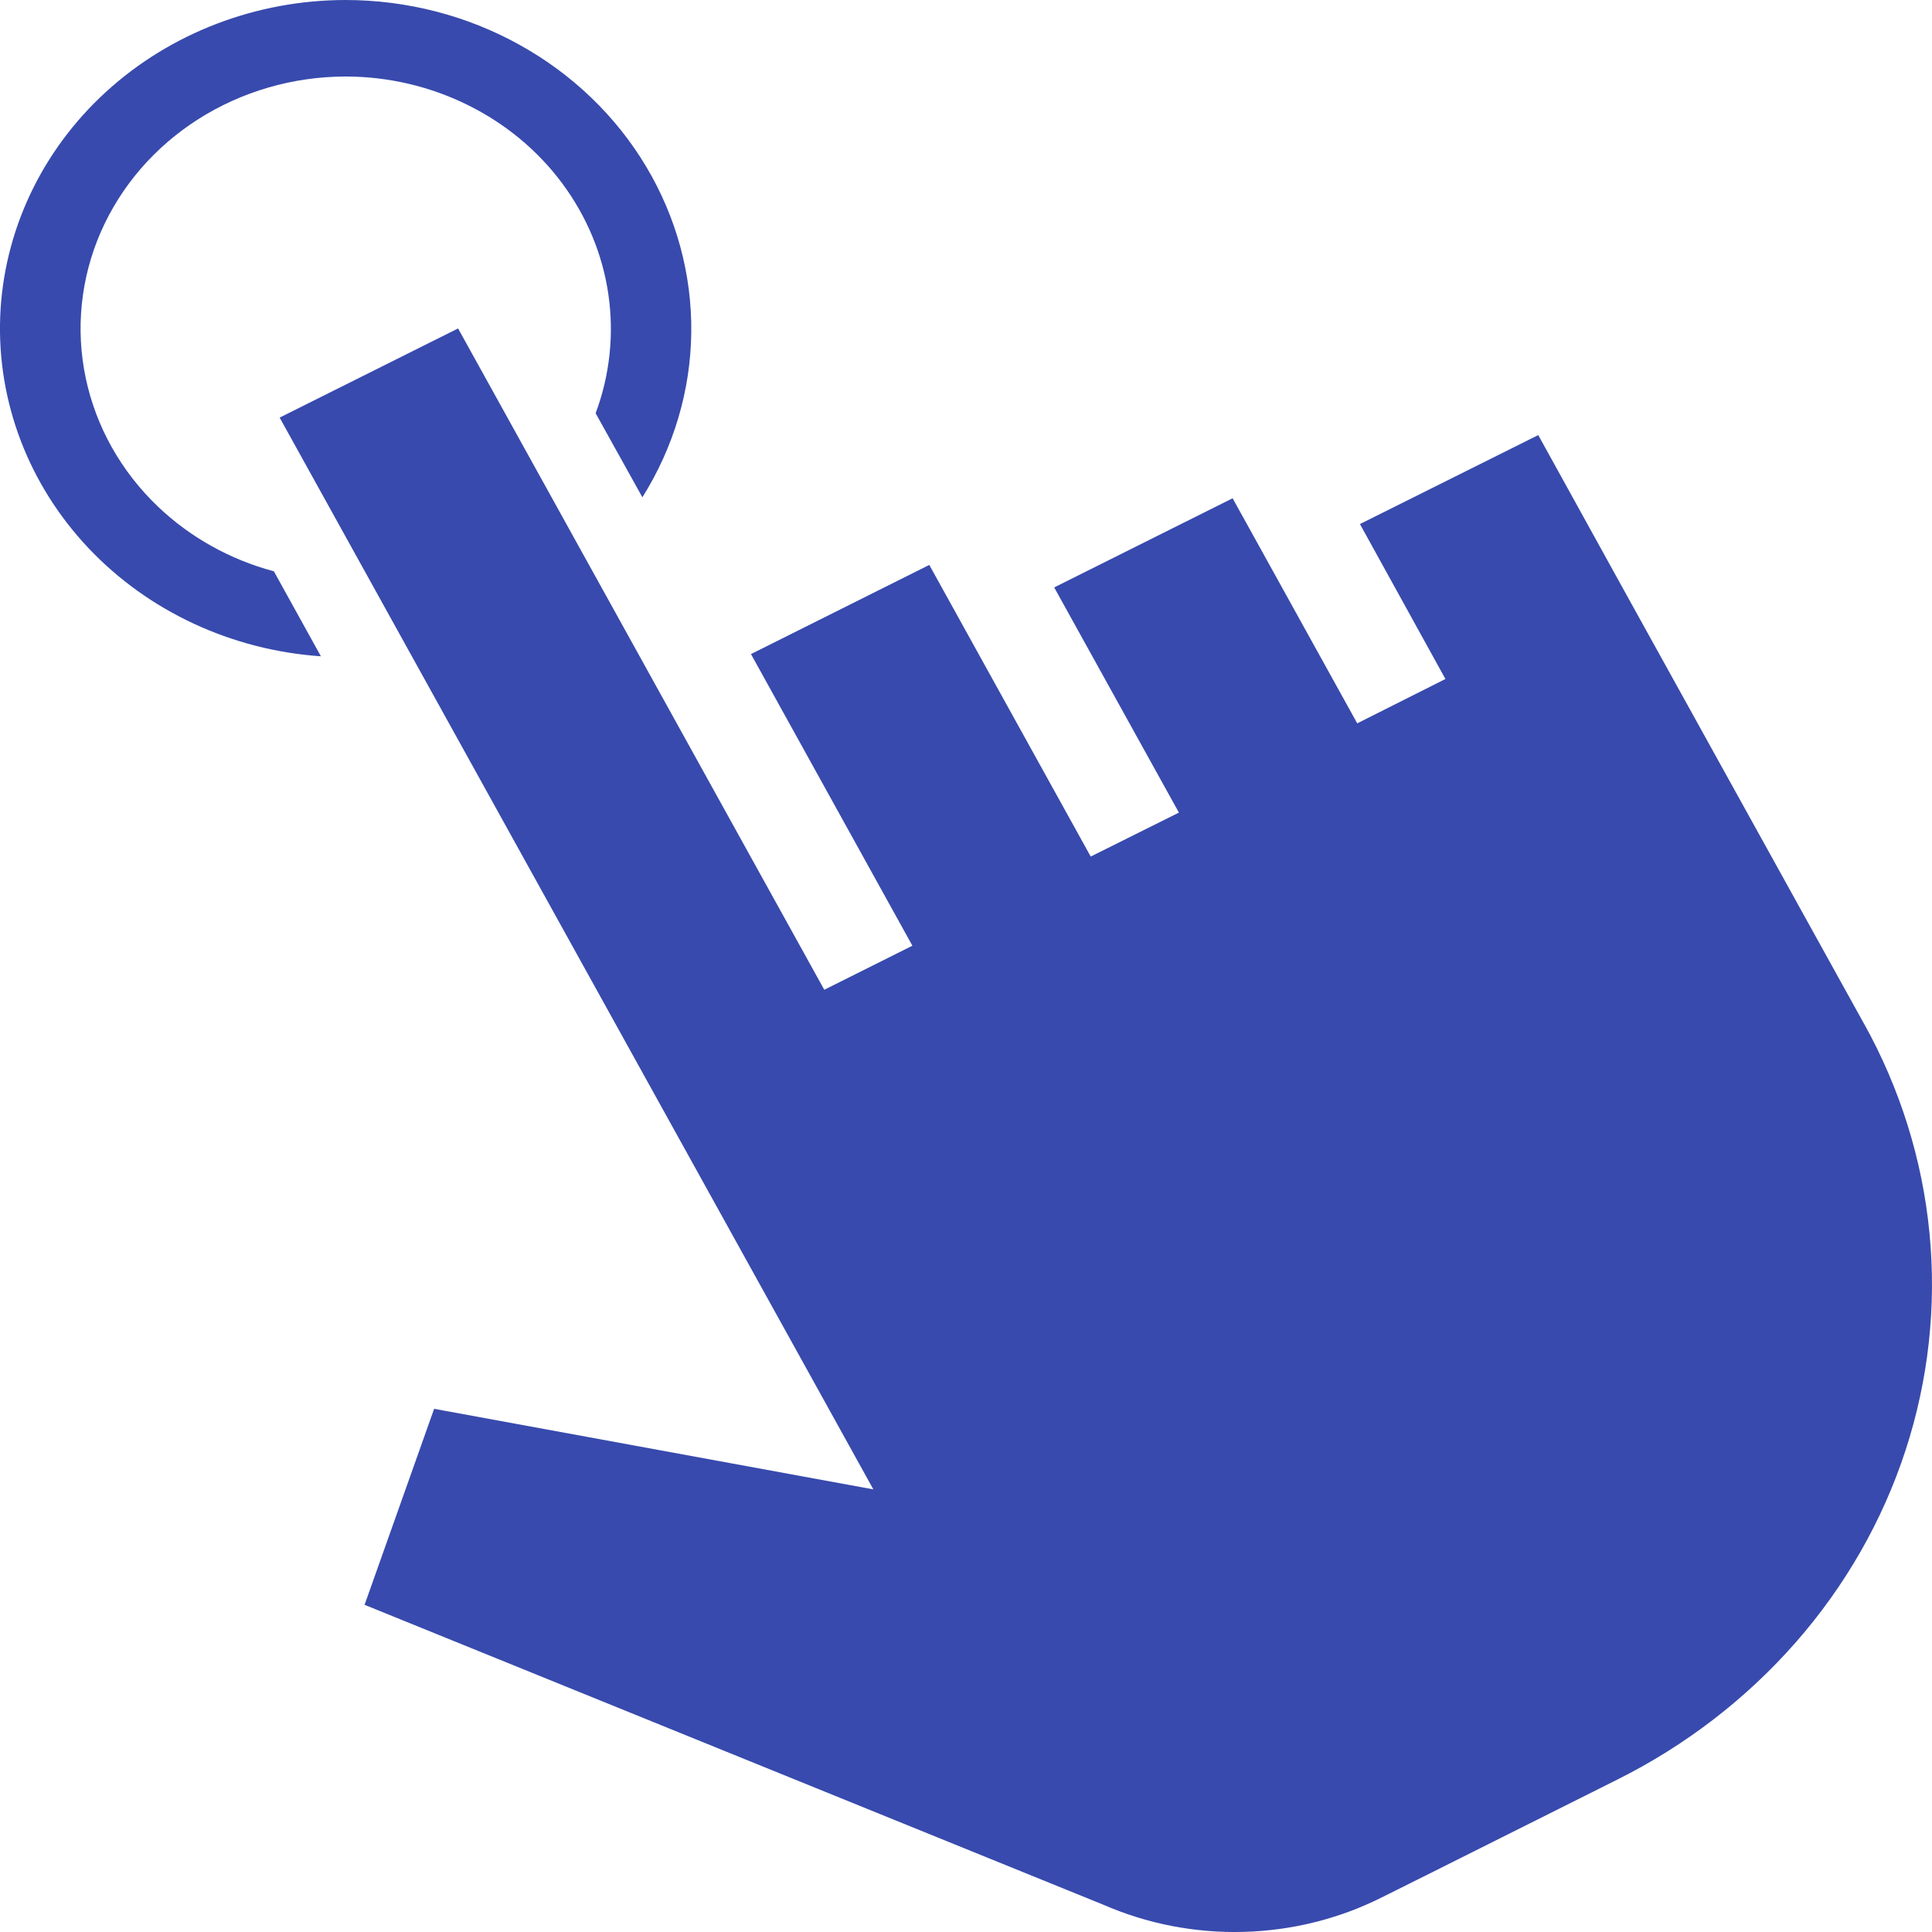 <svg width="20" height="20" viewBox="0 0 20 20" fill="none" xmlns="http://www.w3.org/2000/svg">
<path d="M19.297 10.598C19.671 11.271 19.901 12.008 19.974 12.765C20.048 13.523 19.963 14.287 19.726 15.014C19.489 15.74 19.103 16.416 18.591 17C18.078 17.585 17.45 18.069 16.741 18.423L14.783 19.403L14.302 19.643C13.859 19.865 13.369 19.986 12.87 19.999C12.37 20.012 11.874 19.915 11.42 19.717L3.774 16.613L4.494 14.584L9.041 15.418L6.686 11.167L2.895 4.323L4.742 3.4L8.533 10.246L9.445 9.79L7.774 6.771L9.62 5.848L11.291 8.867L12.204 8.412L10.913 6.081L12.76 5.158L14.05 7.488L14.963 7.029L14.078 5.425L15.924 4.504L16.81 6.108L19.297 10.599L19.297 10.598ZM1.638 5.247C1.254 4.882 0.993 4.417 0.887 3.911C0.781 3.406 0.835 2.881 1.042 2.405C1.25 1.928 1.601 1.521 2.052 1.234C2.503 0.947 3.033 0.793 3.576 0.792C4.016 0.792 4.449 0.893 4.84 1.086C5.23 1.278 5.567 1.557 5.82 1.898C6.074 2.24 6.238 2.634 6.298 3.048C6.358 3.462 6.313 3.884 6.166 4.278L6.65 5.148C6.974 4.631 7.149 4.043 7.156 3.442C7.163 2.841 7.002 2.249 6.69 1.726C6.378 1.203 5.926 0.768 5.38 0.465C4.834 0.161 4.213 0.001 3.58 0C2.653 0 1.762 0.342 1.095 0.953C0.427 1.565 0.036 2.399 0.002 3.279C-0.031 4.159 0.296 5.017 0.915 5.673C1.535 6.329 2.397 6.73 3.322 6.794L2.835 5.914C2.382 5.793 1.97 5.563 1.638 5.247Z" fill="#384AAD"/>
</svg>
